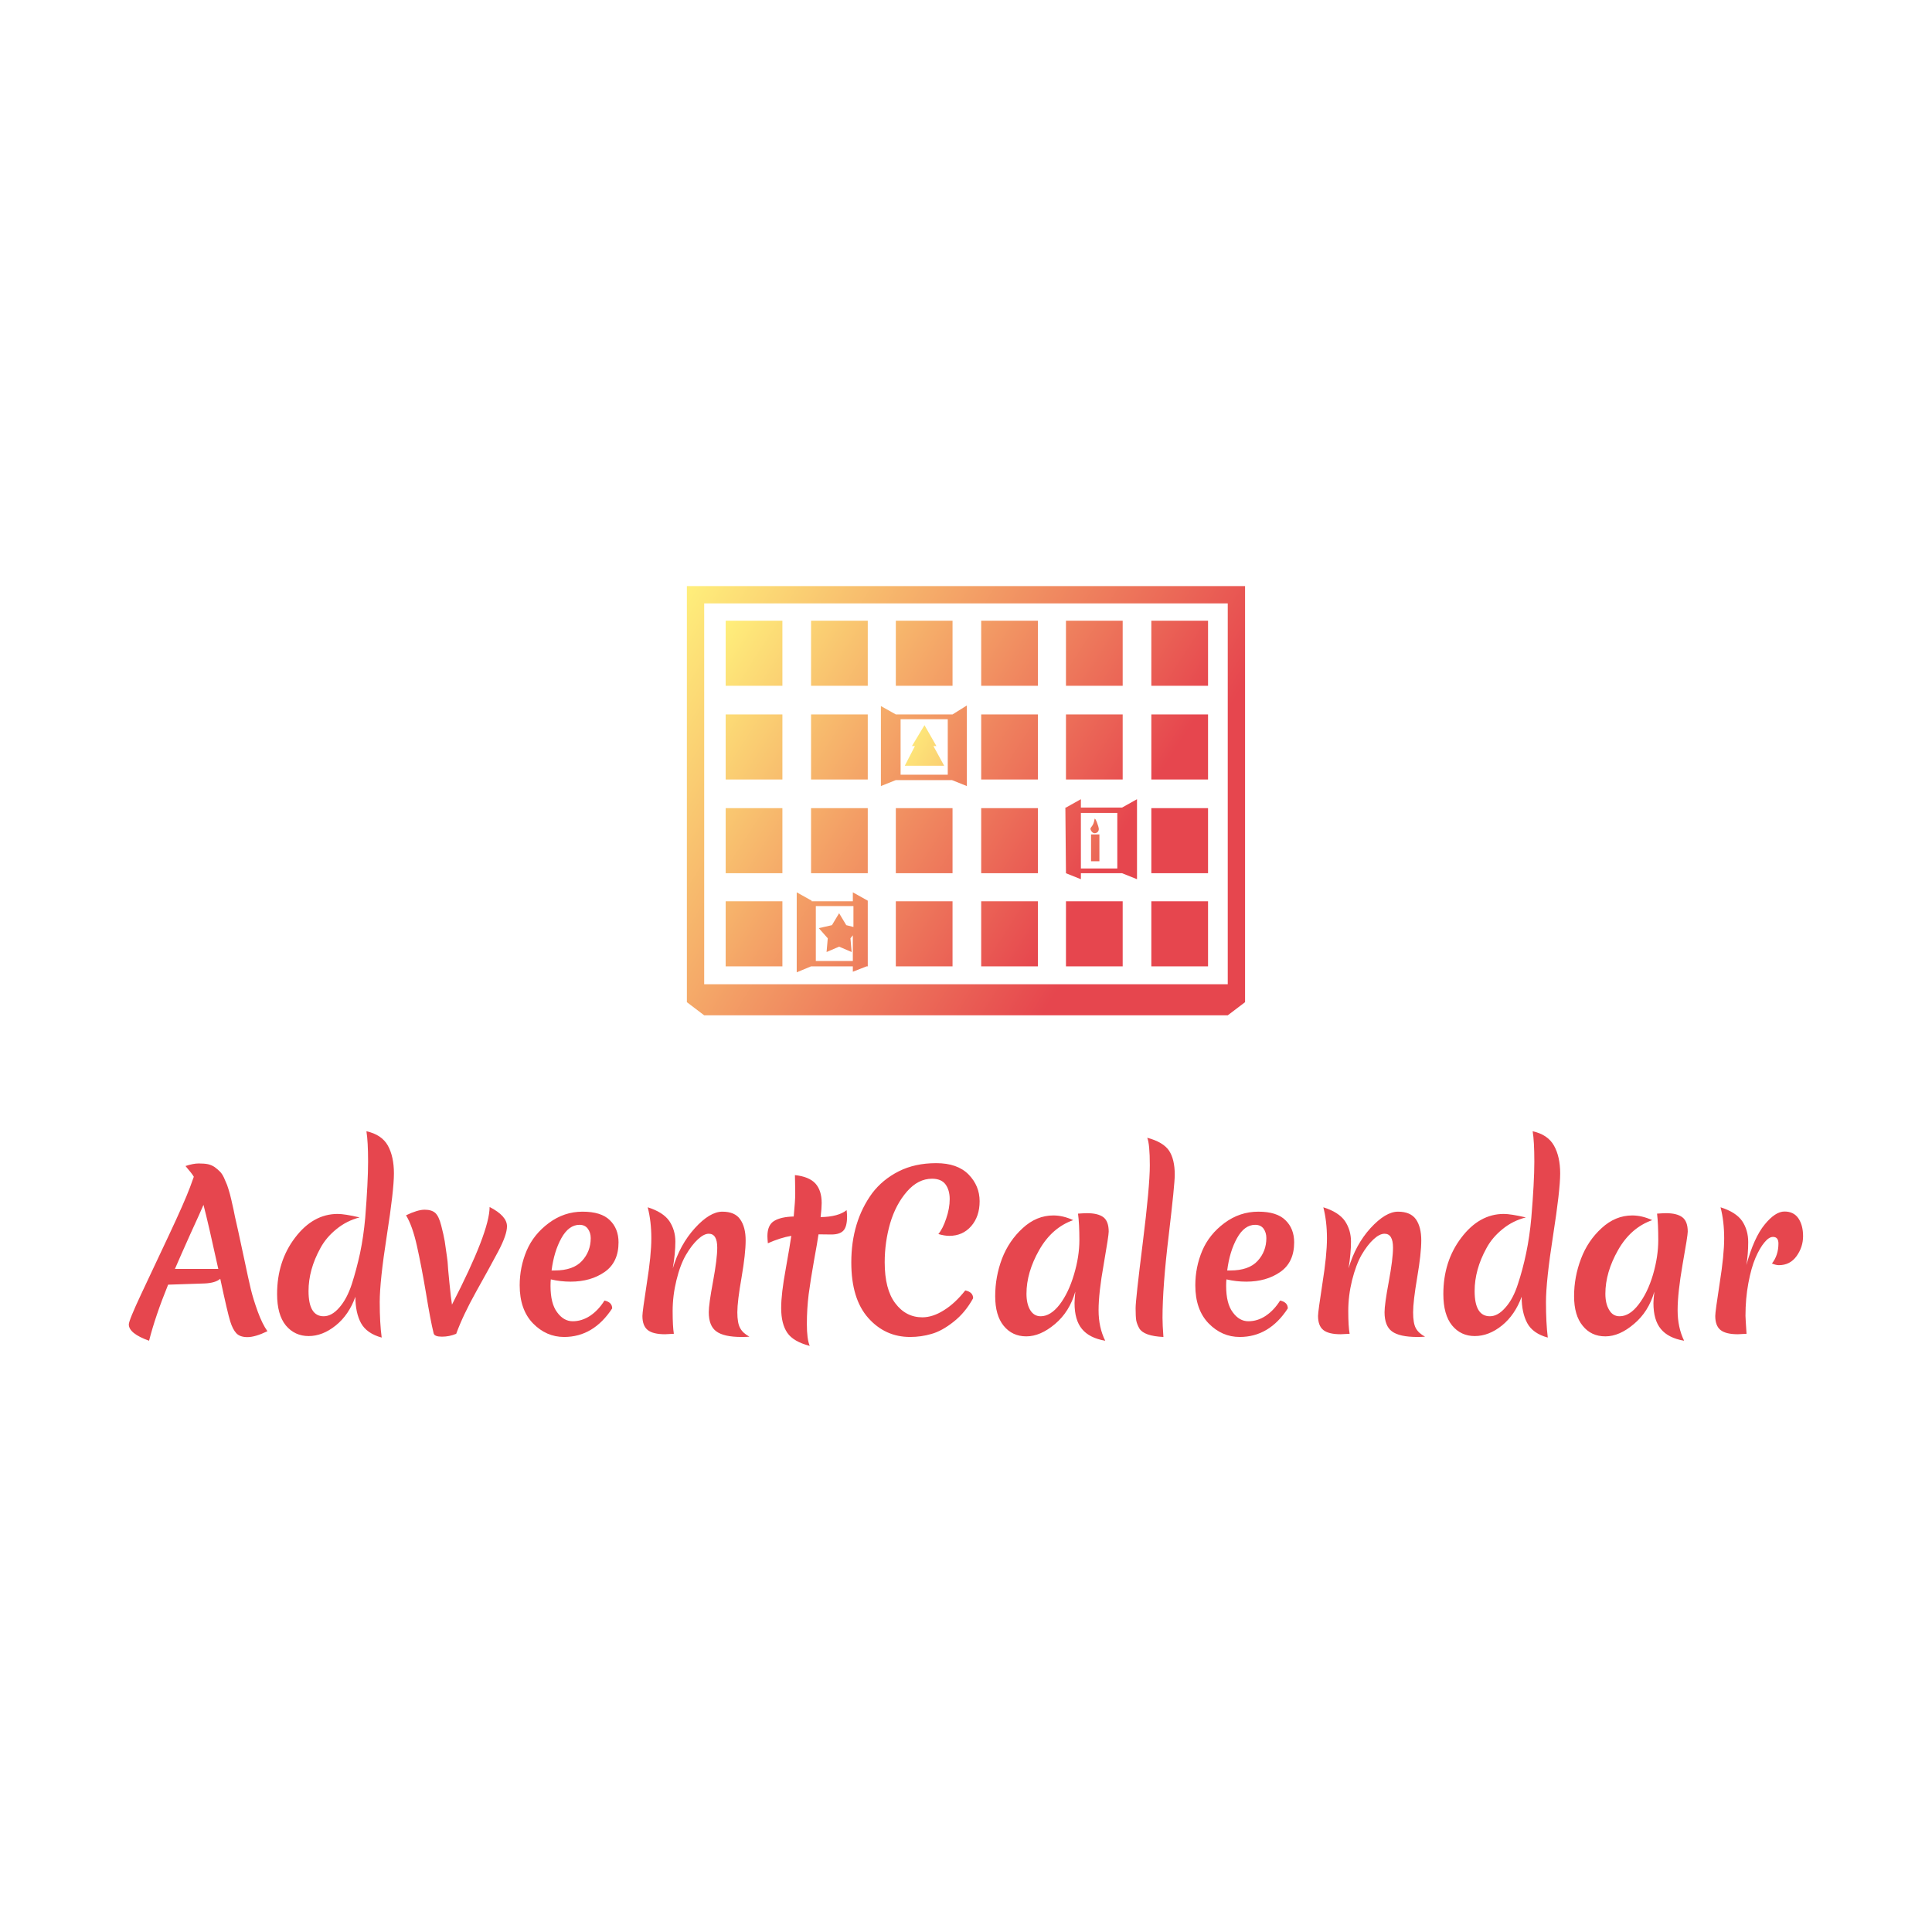 <svg data-v-fde0c5aa="" xmlns="http://www.w3.org/2000/svg" viewBox="0 0 300 300" class="iconAbove"><!----><defs data-v-fde0c5aa=""><!----></defs><rect data-v-fde0c5aa="" fill="#FFFFFF" x="0" y="0" width="300px" height="300px" class="logo-background-square"></rect><defs data-v-fde0c5aa=""><!----></defs><g data-v-fde0c5aa="" id="eb9f8a92-c684-4835-84cf-17a1cfc76717" fill="#E6464E" transform="matrix(2.347,0,0,2.347,20.66,170.897)"><path d="M-0.28 14.81L-0.28 14.81L-0.28 14.81Q-0.28 14.55 0.53 12.82L0.53 12.82L0.53 12.82Q1.34 11.10 2.37 8.91L2.37 8.91L2.37 8.91Q3.40 6.72 3.77 5.73L3.77 5.73L4.02 5.04L4.02 5.04Q3.91 4.84 3.47 4.33L3.47 4.33L3.47 4.33Q3.98 4.16 4.35 4.16L4.35 4.16L4.35 4.16Q4.72 4.16 4.96 4.21L4.96 4.21L4.96 4.21Q5.21 4.27 5.40 4.40L5.40 4.40L5.40 4.40Q5.59 4.54 5.73 4.68L5.73 4.68L5.73 4.68Q5.88 4.82 6.01 5.09L6.01 5.09L6.01 5.09Q6.13 5.36 6.22 5.58L6.22 5.58L6.22 5.58Q6.30 5.80 6.41 6.19L6.41 6.19L6.41 6.19Q6.51 6.58 6.57 6.87L6.57 6.87L6.57 6.87Q6.64 7.15 6.74 7.67L6.74 7.67L6.74 7.67Q6.85 8.18 6.96 8.65L6.96 8.65L6.96 8.65Q7.07 9.13 7.35 10.46L7.35 10.46L7.35 10.46Q7.63 11.80 7.79 12.47L7.79 12.47L7.79 12.47Q7.95 13.13 8.25 13.96L8.25 13.96L8.25 13.96Q8.55 14.78 8.89 15.26L8.89 15.26L8.89 15.26Q8.08 15.65 7.57 15.65L7.57 15.65L7.57 15.65Q7.07 15.65 6.83 15.39L6.83 15.39L6.83 15.39Q6.59 15.13 6.43 14.61L6.43 14.61L6.43 14.61Q6.26 14.08 5.77 11.79L5.77 11.79L5.77 11.79Q5.45 12.07 4.72 12.10L4.72 12.10L2.32 12.18L2.32 12.18Q1.47 14.27 1.06 15.89L1.06 15.89L1.06 15.89Q-0.28 15.41-0.28 14.81ZM4.66 6.90L4.66 6.90L4.66 6.90Q4.47 7.35 3.80 8.81L3.80 8.81L3.80 8.81Q3.14 10.28 2.77 11.14L2.77 11.14L5.64 11.14L5.64 11.14Q4.98 8.12 4.66 6.90ZM11.61 12.60L11.61 12.60L11.61 12.60Q11.61 14.27 12.61 14.27L12.61 14.27L12.61 14.27Q13.15 14.27 13.65 13.69L13.65 13.69L13.65 13.69Q14.15 13.12 14.47 12.15L14.47 12.15L14.47 12.15Q14.78 11.19 15.02 10.09L15.02 10.09L15.02 10.09Q15.25 8.99 15.36 7.76L15.36 7.76L15.36 7.76Q15.55 5.38 15.55 4.04L15.55 4.04L15.55 4.04Q15.55 2.70 15.44 2.03L15.44 2.03L15.44 2.03Q16.45 2.25 16.86 2.98L16.86 2.98L16.86 2.98Q17.26 3.71 17.26 4.82L17.26 4.82L17.26 4.82Q17.26 5.92 16.79 8.93L16.79 8.93L16.79 8.93Q16.32 11.94 16.32 13.33L16.32 13.33L16.32 13.33Q16.32 14.71 16.45 15.68L16.45 15.68L16.45 15.68Q15.46 15.41 15.08 14.72L15.08 14.72L15.08 14.72Q14.71 14.03 14.71 12.98L14.71 12.98L14.71 12.98Q14.28 14.18 13.41 14.88L13.41 14.88L13.41 14.88Q12.54 15.58 11.62 15.58L11.62 15.58L11.62 15.58Q10.70 15.58 10.11 14.88L10.11 14.88L10.11 14.88Q9.53 14.17 9.53 12.80L9.53 12.80L9.53 12.80Q9.53 10.63 10.72 9.07L10.72 9.07L10.72 9.07Q11.91 7.50 13.54 7.50L13.54 7.50L13.54 7.50Q14 7.50 14.99 7.73L14.99 7.73L14.99 7.73Q14.13 7.95 13.45 8.51L13.45 8.51L13.45 8.51Q12.77 9.06 12.39 9.77L12.39 9.77L12.39 9.77Q11.61 11.19 11.61 12.60ZM21.38 15.43L21.38 15.43L21.38 15.43Q20.93 15.62 20.44 15.62L20.44 15.62L20.44 15.62Q19.95 15.62 19.89 15.41L19.89 15.41L19.89 15.41Q19.67 14.52 19.38 12.73L19.38 12.73L19.38 12.73Q19.08 10.95 18.78 9.61L18.78 9.61L18.78 9.61Q18.48 8.27 18.06 7.59L18.06 7.59L18.06 7.59Q18.83 7.22 19.29 7.22L19.29 7.22L19.29 7.22Q19.75 7.22 19.99 7.43L19.99 7.43L19.99 7.43Q20.23 7.64 20.39 8.27L20.39 8.27L20.39 8.27Q20.55 8.89 20.62 9.30L20.62 9.30L20.62 9.30Q20.82 10.64 20.82 10.79L20.82 10.79L20.82 10.79Q20.82 10.95 20.93 12.05L20.93 12.05L20.93 12.05Q21.04 13.15 21.10 13.50L21.10 13.50L21.10 13.50Q23.59 8.67 23.59 7.04L23.59 7.04L23.59 7.04Q24.74 7.63 24.74 8.32L24.74 8.32L24.74 8.32Q24.74 8.88 24.16 9.98L24.16 9.98L24.16 9.98Q23.58 11.07 22.70 12.64L22.70 12.64L22.70 12.64Q21.83 14.20 21.38 15.43ZM28.95 11.98L28.95 11.98L28.95 11.98Q28.28 11.98 27.64 11.83L27.64 11.83L27.64 11.83Q27.62 11.97 27.62 12.26L27.62 12.26L27.62 12.26Q27.62 13.43 28.06 14.01L28.06 14.01L28.06 14.01Q28.49 14.60 29.09 14.60L29.09 14.60L29.09 14.60Q29.69 14.60 30.24 14.24L30.24 14.24L30.24 14.24Q30.79 13.87 31.19 13.23L31.19 13.23L31.19 13.23Q31.70 13.34 31.70 13.75L31.70 13.75L31.70 13.75Q30.46 15.64 28.52 15.64L28.52 15.64L28.52 15.64Q27.34 15.64 26.46 14.74L26.46 14.74L26.46 14.74Q25.58 13.83 25.58 12.22L25.58 12.22L25.58 12.22Q25.58 11.02 26.04 9.93L26.04 9.93L26.04 9.93Q26.50 8.85 27.51 8.10L27.51 8.10L27.51 8.10Q28.52 7.35 29.74 7.35L29.74 7.35L29.74 7.35Q30.97 7.35 31.54 7.91L31.54 7.91L31.54 7.91Q32.12 8.47 32.12 9.38L32.12 9.38L32.12 9.38Q32.12 10.70 31.20 11.34L31.20 11.34L31.20 11.34Q30.28 11.98 28.95 11.98ZM29.54 8.22L29.54 8.22L29.54 8.22Q28.83 8.22 28.34 9.10L28.34 9.10L28.34 9.10Q27.85 9.98 27.69 11.24L27.69 11.24L27.90 11.24L27.90 11.24Q29.12 11.24 29.70 10.61L29.70 10.61L29.70 10.61Q30.28 9.98 30.28 9.10L30.28 9.10L30.28 9.10Q30.28 8.74 30.09 8.48L30.09 8.48L30.09 8.48Q29.90 8.22 29.54 8.22ZM38.99 7.35L38.99 7.35L38.99 7.35Q39.82 7.35 40.17 7.86L40.17 7.86L40.17 7.86Q40.53 8.37 40.53 9.25L40.53 9.25L40.53 9.25Q40.53 10.12 40.26 11.70L40.26 11.70L40.26 11.70Q39.98 13.29 39.98 14.01L39.98 14.01L39.98 14.01Q39.98 14.73 40.17 15.06L40.17 15.06L40.17 15.06Q40.35 15.39 40.78 15.62L40.78 15.62L40.78 15.62Q40.60 15.64 40.26 15.64L40.26 15.64L40.26 15.64Q39.09 15.64 38.59 15.27L38.59 15.27L38.59 15.27Q38.09 14.91 38.09 14L38.09 14L38.09 14Q38.09 13.48 38.37 11.98L38.37 11.98L38.37 11.98Q38.65 10.47 38.65 9.73L38.65 9.73L38.65 9.73Q38.65 8.81 38.09 8.81L38.09 8.81L38.09 8.81Q37.77 8.81 37.37 9.18L37.37 9.18L37.37 9.18Q36.96 9.56 36.58 10.21L36.58 10.21L36.58 10.21Q36.20 10.86 35.95 11.89L35.95 11.89L35.95 11.89Q35.70 12.91 35.70 13.92L35.70 13.92L35.70 13.92Q35.70 14.94 35.78 15.43L35.78 15.43L35.78 15.43Q35.34 15.46 35.20 15.46L35.20 15.46L35.20 15.46Q34.40 15.46 34.05 15.18L34.05 15.18L34.05 15.18Q33.70 14.90 33.70 14.25L33.70 14.25L33.70 14.25Q33.70 13.97 33.99 12.10L33.99 12.10L33.99 12.10Q34.29 10.22 34.29 9.11L34.29 9.11L34.29 9.11Q34.29 7.99 34.05 7.06L34.05 7.06L34.05 7.06Q35.07 7.38 35.48 7.97L35.48 7.97L35.48 7.97Q35.88 8.57 35.88 9.33L35.88 9.33L35.88 9.33Q35.88 10.09 35.71 11.10L35.71 11.10L35.71 11.10Q36.18 9.53 37.17 8.44L37.17 8.44L37.17 8.44Q38.16 7.35 38.99 7.35ZM45.05 10.60L45.05 10.60L45.05 10.60Q44.83 11.84 44.70 12.81L44.70 12.81L44.70 12.81Q44.58 13.78 44.58 14.78L44.58 14.78L44.58 14.78Q44.58 15.79 44.77 16.23L44.77 16.23L44.77 16.23Q43.69 15.95 43.29 15.37L43.29 15.37L43.29 15.37Q42.88 14.78 42.88 13.72L42.88 13.72L42.88 13.72Q42.88 12.78 43.18 11.15L43.18 11.15L43.18 11.15Q43.47 9.52 43.55 8.95L43.55 8.95L43.55 8.95Q42.83 9.07 42 9.44L42 9.44L42 9.44Q41.97 9.13 41.97 8.97L41.97 8.97L41.97 8.97Q41.97 8.23 42.42 7.96L42.42 7.96L42.42 7.96Q42.87 7.69 43.71 7.67L43.71 7.67L43.71 7.67Q43.81 6.62 43.81 6.16L43.81 6.16L43.81 6.16Q43.81 5.70 43.80 5.39L43.80 5.39L43.80 5.39Q43.79 5.08 43.79 4.93L43.79 4.93L43.79 4.93Q44.72 5.03 45.14 5.48L45.14 5.48L45.14 5.48Q45.56 5.94 45.56 6.78L45.56 6.78L45.56 6.78Q45.56 7.11 45.49 7.71L45.49 7.71L45.49 7.71Q46.66 7.69 47.21 7.25L47.21 7.25L47.21 7.25Q47.24 7.53 47.24 7.67L47.24 7.67L47.24 7.67Q47.24 8.34 47.00 8.60L47.00 8.60L47.00 8.60Q46.76 8.86 46.20 8.86L46.20 8.86L46.20 8.86Q45.64 8.86 45.35 8.85L45.35 8.85L45.35 8.85Q45.28 9.35 45.05 10.60ZM51.41 15.64L51.41 15.64L51.41 15.64Q49.76 15.64 48.64 14.38L48.64 14.38L48.64 14.38Q47.52 13.12 47.52 10.71L47.52 10.71L47.52 10.71Q47.52 8.02 48.90 6.13L48.90 6.13L48.90 6.13Q49.59 5.22 50.66 4.68L50.66 4.68L50.66 4.68Q51.73 4.14 53.14 4.14L53.14 4.14L53.14 4.14Q54.54 4.14 55.28 4.89L55.28 4.89L55.28 4.89Q56.01 5.64 56.01 6.66L56.01 6.66L56.01 6.66Q56.01 7.67 55.45 8.31L55.45 8.31L55.45 8.31Q54.89 8.95 54.00 8.95L54.00 8.95L54.00 8.95Q53.69 8.95 53.28 8.83L53.28 8.83L53.28 8.83Q53.58 8.47 53.80 7.80L53.80 7.80L53.80 7.80Q54.03 7.13 54.03 6.52L54.03 6.52L54.03 6.52Q54.03 5.92 53.75 5.54L53.75 5.54L53.75 5.54Q53.47 5.17 52.86 5.17L52.86 5.17L52.86 5.17Q51.94 5.17 51.20 6.02L51.20 6.02L51.20 6.02Q50.46 6.87 50.09 8.12L50.09 8.12L50.09 8.12Q49.73 9.37 49.73 10.70L49.73 10.70L49.73 10.70Q49.73 12.49 50.43 13.41L50.43 13.41L50.43 13.41Q51.13 14.34 52.22 14.34L52.22 14.34L52.22 14.34Q52.91 14.34 53.65 13.87L53.65 13.87L53.65 13.87Q54.39 13.41 55.06 12.56L55.06 12.56L55.06 12.56Q55.58 12.67 55.58 13.08L55.58 13.08L55.58 13.08Q55.05 14.04 54.28 14.64L54.28 14.64L54.28 14.64Q53.51 15.25 52.82 15.44L52.82 15.44L52.82 15.44Q52.14 15.64 51.41 15.64ZM59.11 12.78L59.11 12.78L59.11 12.78Q59.11 13.44 59.35 13.85L59.35 13.85L59.35 13.85Q59.60 14.27 60.05 14.27L60.05 14.27L60.05 14.27Q60.70 14.27 61.30 13.50L61.30 13.50L61.30 13.50Q61.89 12.73 62.25 11.52L62.25 11.52L62.25 11.52Q62.61 10.32 62.61 9.23L62.61 9.23L62.61 9.23Q62.61 8.15 62.52 7.48L62.52 7.48L62.52 7.48Q62.94 7.45 63.11 7.45L63.11 7.45L63.11 7.45Q63.83 7.45 64.19 7.71L64.19 7.71L64.19 7.71Q64.55 7.98 64.55 8.67L64.55 8.67L64.55 8.67Q64.55 8.93 64.22 10.83L64.22 10.83L64.22 10.83Q63.88 12.73 63.88 13.87L63.88 13.87L63.88 13.87Q63.88 15.01 64.32 15.89L64.32 15.89L64.32 15.89Q63.27 15.71 62.78 15.11L62.78 15.11L62.78 15.11Q62.29 14.52 62.29 13.40L62.29 13.40L62.29 13.40Q62.29 13.20 62.34 12.64L62.34 12.64L62.34 12.64Q61.96 13.97 61.00 14.78L61.00 14.78L61.00 14.78Q60.03 15.60 59.10 15.60L59.10 15.60L59.10 15.60Q58.17 15.60 57.60 14.90L57.60 14.90L57.60 14.90Q57.04 14.21 57.04 12.94L57.04 12.94L57.04 12.94Q57.04 11.66 57.49 10.46L57.49 10.46L57.49 10.46Q57.95 9.27 58.86 8.44L58.86 8.44L58.86 8.44Q59.77 7.60 60.89 7.60L60.89 7.60L60.89 7.60Q61.53 7.60 62.20 7.91L62.20 7.91L62.20 7.91Q60.79 8.41 59.95 9.89L59.95 9.89L59.95 9.89Q59.11 11.37 59.11 12.78ZM66.58 15.08L66.58 15.08Q66.42 14.80 66.37 14.54L66.37 14.54L66.37 14.54Q66.33 14.28 66.33 13.73L66.33 13.73L66.33 13.73Q66.33 13.19 66.80 9.44L66.80 9.44L66.80 9.44Q67.27 5.68 67.27 4.28L67.27 4.28L67.27 4.28Q67.27 2.88 67.10 2.46L67.10 2.46L67.10 2.46Q68.15 2.74 68.54 3.31L68.54 3.31L68.54 3.31Q68.92 3.88 68.92 4.91L68.92 4.91L68.92 4.91Q68.92 5.53 68.52 8.92L68.52 8.92L68.52 8.92Q68.11 12.31 68.11 14.38L68.11 14.38L68.11 14.38Q68.11 14.83 68.17 15.64L68.17 15.64L68.17 15.64Q66.89 15.58 66.58 15.08L66.58 15.08ZM73.65 11.98L73.65 11.98L73.65 11.98Q72.98 11.98 72.34 11.83L72.34 11.83L72.34 11.83Q72.32 11.97 72.32 12.26L72.32 12.26L72.32 12.26Q72.32 13.43 72.76 14.01L72.76 14.01L72.76 14.01Q73.19 14.60 73.79 14.60L73.79 14.60L73.79 14.60Q74.40 14.60 74.94 14.24L74.94 14.24L74.94 14.24Q75.49 13.87 75.89 13.23L75.89 13.23L75.89 13.23Q76.40 13.34 76.40 13.75L76.40 13.75L76.40 13.75Q75.17 15.64 73.22 15.64L73.22 15.64L73.22 15.64Q72.04 15.64 71.16 14.74L71.16 14.74L71.16 14.74Q70.28 13.83 70.28 12.22L70.28 12.22L70.28 12.22Q70.28 11.02 70.74 9.93L70.74 9.93L70.74 9.93Q71.20 8.85 72.21 8.10L72.21 8.10L72.21 8.10Q73.22 7.35 74.45 7.35L74.45 7.35L74.45 7.35Q75.67 7.35 76.24 7.91L76.24 7.91L76.24 7.91Q76.82 8.47 76.82 9.38L76.82 9.38L76.82 9.38Q76.82 10.70 75.90 11.34L75.90 11.34L75.90 11.34Q74.98 11.98 73.65 11.98ZM74.24 8.22L74.24 8.22L74.24 8.22Q73.53 8.22 73.04 9.10L73.04 9.10L73.04 9.10Q72.55 9.98 72.39 11.24L72.39 11.24L72.60 11.24L72.60 11.24Q73.82 11.24 74.40 10.61L74.40 10.61L74.40 10.61Q74.98 9.98 74.98 9.10L74.98 9.10L74.98 9.10Q74.98 8.74 74.80 8.48L74.80 8.48L74.80 8.48Q74.61 8.22 74.24 8.22ZM83.69 7.35L83.69 7.35L83.69 7.35Q84.52 7.35 84.88 7.86L84.88 7.86L84.88 7.86Q85.23 8.37 85.23 9.25L85.23 9.25L85.23 9.25Q85.23 10.12 84.96 11.70L84.96 11.70L84.96 11.70Q84.69 13.29 84.69 14.01L84.69 14.01L84.69 14.01Q84.69 14.73 84.87 15.06L84.87 15.06L84.87 15.06Q85.05 15.39 85.48 15.62L85.48 15.62L85.48 15.62Q85.30 15.64 84.97 15.64L84.97 15.64L84.97 15.64Q83.79 15.64 83.29 15.27L83.29 15.27L83.29 15.27Q82.80 14.91 82.80 14L82.80 14L82.80 14Q82.80 13.48 83.08 11.98L83.08 11.98L83.08 11.98Q83.36 10.47 83.36 9.73L83.36 9.73L83.36 9.73Q83.36 8.81 82.80 8.81L82.80 8.81L82.80 8.81Q82.47 8.81 82.07 9.18L82.07 9.18L82.07 9.18Q81.66 9.56 81.28 10.21L81.28 10.21L81.28 10.21Q80.91 10.86 80.65 11.89L80.65 11.89L80.65 11.89Q80.40 12.91 80.40 13.92L80.40 13.92L80.40 13.92Q80.40 14.94 80.49 15.43L80.49 15.43L80.49 15.43Q80.04 15.46 79.90 15.46L79.90 15.46L79.90 15.46Q79.10 15.46 78.75 15.18L78.75 15.18L78.75 15.18Q78.40 14.90 78.40 14.25L78.40 14.25L78.40 14.25Q78.40 13.97 78.69 12.10L78.69 12.10L78.69 12.10Q78.99 10.22 78.99 9.11L78.99 9.11L78.99 9.11Q78.99 7.99 78.75 7.06L78.75 7.06L78.75 7.06Q79.77 7.38 80.18 7.97L80.18 7.97L80.18 7.97Q80.58 8.57 80.58 9.33L80.58 9.33L80.58 9.33Q80.58 10.09 80.42 11.10L80.42 11.10L80.42 11.10Q80.88 9.53 81.87 8.44L81.87 8.44L81.87 8.44Q82.87 7.35 83.69 7.35ZM88.76 12.60L88.76 12.60L88.76 12.60Q88.76 14.27 89.77 14.27L89.77 14.27L89.77 14.27Q90.30 14.27 90.80 13.69L90.80 13.69L90.80 13.69Q91.31 13.12 91.62 12.15L91.62 12.15L91.62 12.15Q91.94 11.19 92.17 10.09L92.17 10.09L92.17 10.09Q92.40 8.99 92.51 7.76L92.51 7.76L92.51 7.76Q92.71 5.38 92.71 4.04L92.71 4.04L92.71 4.04Q92.71 2.70 92.60 2.03L92.60 2.03L92.60 2.03Q93.60 2.25 94.01 2.98L94.01 2.98L94.01 2.98Q94.42 3.71 94.42 4.82L94.42 4.82L94.42 4.82Q94.42 5.92 93.95 8.93L93.95 8.93L93.95 8.93Q93.48 11.94 93.48 13.33L93.48 13.33L93.48 13.33Q93.48 14.71 93.60 15.68L93.60 15.68L93.60 15.68Q92.61 15.41 92.24 14.72L92.24 14.72L92.24 14.72Q91.87 14.03 91.87 12.98L91.87 12.98L91.87 12.98Q91.43 14.18 90.57 14.88L90.57 14.88L90.57 14.88Q89.70 15.58 88.77 15.58L88.77 15.58L88.77 15.58Q87.85 15.58 87.27 14.88L87.27 14.88L87.27 14.88Q86.69 14.17 86.69 12.80L86.69 12.80L86.69 12.80Q86.69 10.63 87.88 9.07L87.88 9.07L87.88 9.07Q89.07 7.50 90.69 7.50L90.69 7.50L90.69 7.50Q91.15 7.50 92.15 7.73L92.15 7.73L92.15 7.73Q91.28 7.95 90.60 8.51L90.60 8.51L90.60 8.51Q89.92 9.06 89.54 9.77L89.54 9.77L89.54 9.77Q88.76 11.19 88.76 12.60ZM97.41 12.78L97.41 12.78L97.41 12.78Q97.41 13.44 97.66 13.85L97.66 13.85L97.66 13.85Q97.90 14.27 98.35 14.27L98.35 14.27L98.35 14.27Q99.01 14.27 99.60 13.50L99.60 13.50L99.60 13.50Q100.20 12.73 100.56 11.52L100.56 11.52L100.56 11.52Q100.91 10.32 100.91 9.23L100.91 9.23L100.91 9.23Q100.91 8.15 100.83 7.48L100.83 7.48L100.83 7.48Q101.25 7.45 101.42 7.45L101.42 7.45L101.42 7.45Q102.13 7.45 102.49 7.71L102.49 7.71L102.49 7.71Q102.86 7.98 102.86 8.67L102.86 8.67L102.86 8.67Q102.86 8.93 102.52 10.83L102.52 10.83L102.52 10.83Q102.19 12.73 102.19 13.87L102.19 13.87L102.19 13.87Q102.19 15.01 102.62 15.89L102.62 15.89L102.62 15.89Q101.57 15.71 101.08 15.11L101.08 15.11L101.08 15.11Q100.59 14.52 100.59 13.40L100.59 13.40L100.59 13.40Q100.59 13.20 100.65 12.64L100.65 12.64L100.65 12.64Q100.27 13.97 99.30 14.78L99.30 14.78L99.30 14.78Q98.34 15.60 97.41 15.60L97.41 15.60L97.41 15.60Q96.47 15.60 95.91 14.90L95.91 14.90L95.91 14.90Q95.34 14.21 95.34 12.94L95.34 12.94L95.34 12.94Q95.34 11.66 95.80 10.46L95.80 10.46L95.80 10.46Q96.25 9.27 97.16 8.44L97.16 8.44L97.16 8.44Q98.07 7.60 99.19 7.60L99.19 7.60L99.19 7.60Q99.83 7.60 100.51 7.91L100.51 7.91L100.51 7.91Q99.09 8.41 98.25 9.89L98.25 9.89L98.25 9.89Q97.41 11.37 97.41 12.78ZM106.74 10.88L106.74 10.88Q107.24 9.06 107.95 8.20L107.95 8.20L107.95 8.20Q108.65 7.34 109.26 7.34L109.26 7.34L109.26 7.34Q109.87 7.34 110.18 7.79L110.18 7.79L110.18 7.79Q110.49 8.25 110.49 8.97L110.49 8.97L110.49 8.97Q110.49 9.69 110.06 10.29L110.06 10.29L110.06 10.29Q109.63 10.89 108.89 10.89L108.89 10.89L108.89 10.89Q108.70 10.89 108.43 10.78L108.43 10.78L108.43 10.78Q108.86 10.23 108.86 9.46L108.86 9.46L108.86 9.46Q108.86 9.02 108.50 9.02L108.50 9.02L108.50 9.02Q108.23 9.02 107.93 9.39L107.93 9.39L107.93 9.39Q107.62 9.76 107.34 10.41L107.34 10.41L107.34 10.41Q107.06 11.06 106.87 12.08L106.87 12.08L106.87 12.08Q106.68 13.09 106.68 14.24L106.68 14.24L106.68 14.24Q106.68 14.38 106.75 15.43L106.75 15.43L106.75 15.43Q106.30 15.46 106.18 15.46L106.18 15.46L106.18 15.46Q105.38 15.46 105.03 15.18L105.03 15.18L105.03 15.18Q104.68 14.90 104.68 14.25L104.68 14.25L104.68 14.25Q104.68 13.97 104.97 12.10L104.97 12.10L104.97 12.10Q105.27 10.22 105.27 9.11L105.27 9.11L105.27 9.11Q105.27 7.99 105.03 7.06L105.03 7.06L105.03 7.06Q106.05 7.38 106.46 7.97L106.46 7.97L106.46 7.97Q106.86 8.57 106.86 9.36L106.86 9.36L106.86 9.36Q106.86 10.15 106.74 10.88L106.74 10.88Z"></path></g><defs data-v-fde0c5aa=""><linearGradient data-v-fde0c5aa="" gradientTransform="rotate(25)" id="d0564a0b-f75b-42f4-bef9-12538a005708" x1="0%" y1="0%" x2="100%" y2="0%"><stop data-v-fde0c5aa="" offset="0%" stop-color="#FFEF7B" stop-opacity="1"></stop><stop data-v-fde0c5aa="" offset="100%" stop-color="#E6464E" stop-opacity="1"></stop></linearGradient></defs><g data-v-fde0c5aa="" id="ffa6338a-92f0-4dac-ae7b-3b87005f258d" stroke="none" fill="url(#d0564a0b-f75b-42f4-bef9-12538a005708)" transform="matrix(0.927,0,0,0.927,103.877,77.749)"><path d="M9.5 20.1H19V31H9.5zM23.8 20.1h9.5V31h-9.5zM38 20.1h9.5V31H38zM52.3 20.1h9.5V31h-9.5zM66.5 20.1H76V31h-9.5zM80.8 20.1h9.5V31h-9.5zM9.5 35.8H19v10.9H9.5zM23.8 35.8h9.5v10.9h-9.5zM47.5 35.8H38l-2.5-1.4v13.4l2.5-1h9.4l2.5 1V34.3l-2.4 1.5zm-.8 10.1h-7.9v-9.3h7.9v9.3zM52.3 35.8h9.5v10.9h-9.5zM66.5 35.8H76v10.9h-9.5zM80.8 35.8h9.5v10.9h-9.5zM9.5 51.5H19v10.9H9.5zM23.8 51.5h9.5v10.9h-9.5zM38 51.5h9.5v10.9H38zM52.3 51.5h9.5v10.9h-9.5zM80.8 51.5h9.5v10.9h-9.5zM9.5 67.1H19V78H9.5zM23.8 78h7v.9l2.3-.9h.2V67l-2.5-1.4v1.5h-6.9V67l-2.5-1.4V79l2.4-1zm.9-10.1h6.2v3.5l-1.2-.3-1.2-2-1.2 2-2.2.5 1.5 1.7-.2 2.3 2.1-.9 2.1.9-.2-2.3.4-.5v4.3h-6.2v-9.2zM38 67.1h9.5V78H38zM66.5 62.4l2.5 1v-1h6.9l2.5 1V50l-2.5 1.4H69V50l-2.5 1.4h-.1l.1 11zm8.6-10.1v9.3H69v-9.3h6.1zM52.3 67.1h9.5V78h-9.5zM66.5 67.1H76V78h-9.5z"></path><path d="M93.6 14.3H3V84l2.9 2.2h87.7l2.9-2.2V14.3h-2.9zm0 66.7H5.9V17.2h87.7V81z"></path><path d="M80.8 67.1h9.5V78h-9.5zM44.8 41.1l-2-3.5-2.1 3.5h.5l-1.7 3.3h6.6l-1.8-3.3zM70.7 55.9h1.4v4.5h-1.4zM71.3 55.7c.4 0 .7-.3.7-.7 0-.4-.6-2-.7-1.7-.2 1.3-.7 1.3-.7 1.7.1.4.4.7.7.7z"></path></g><!----></svg>